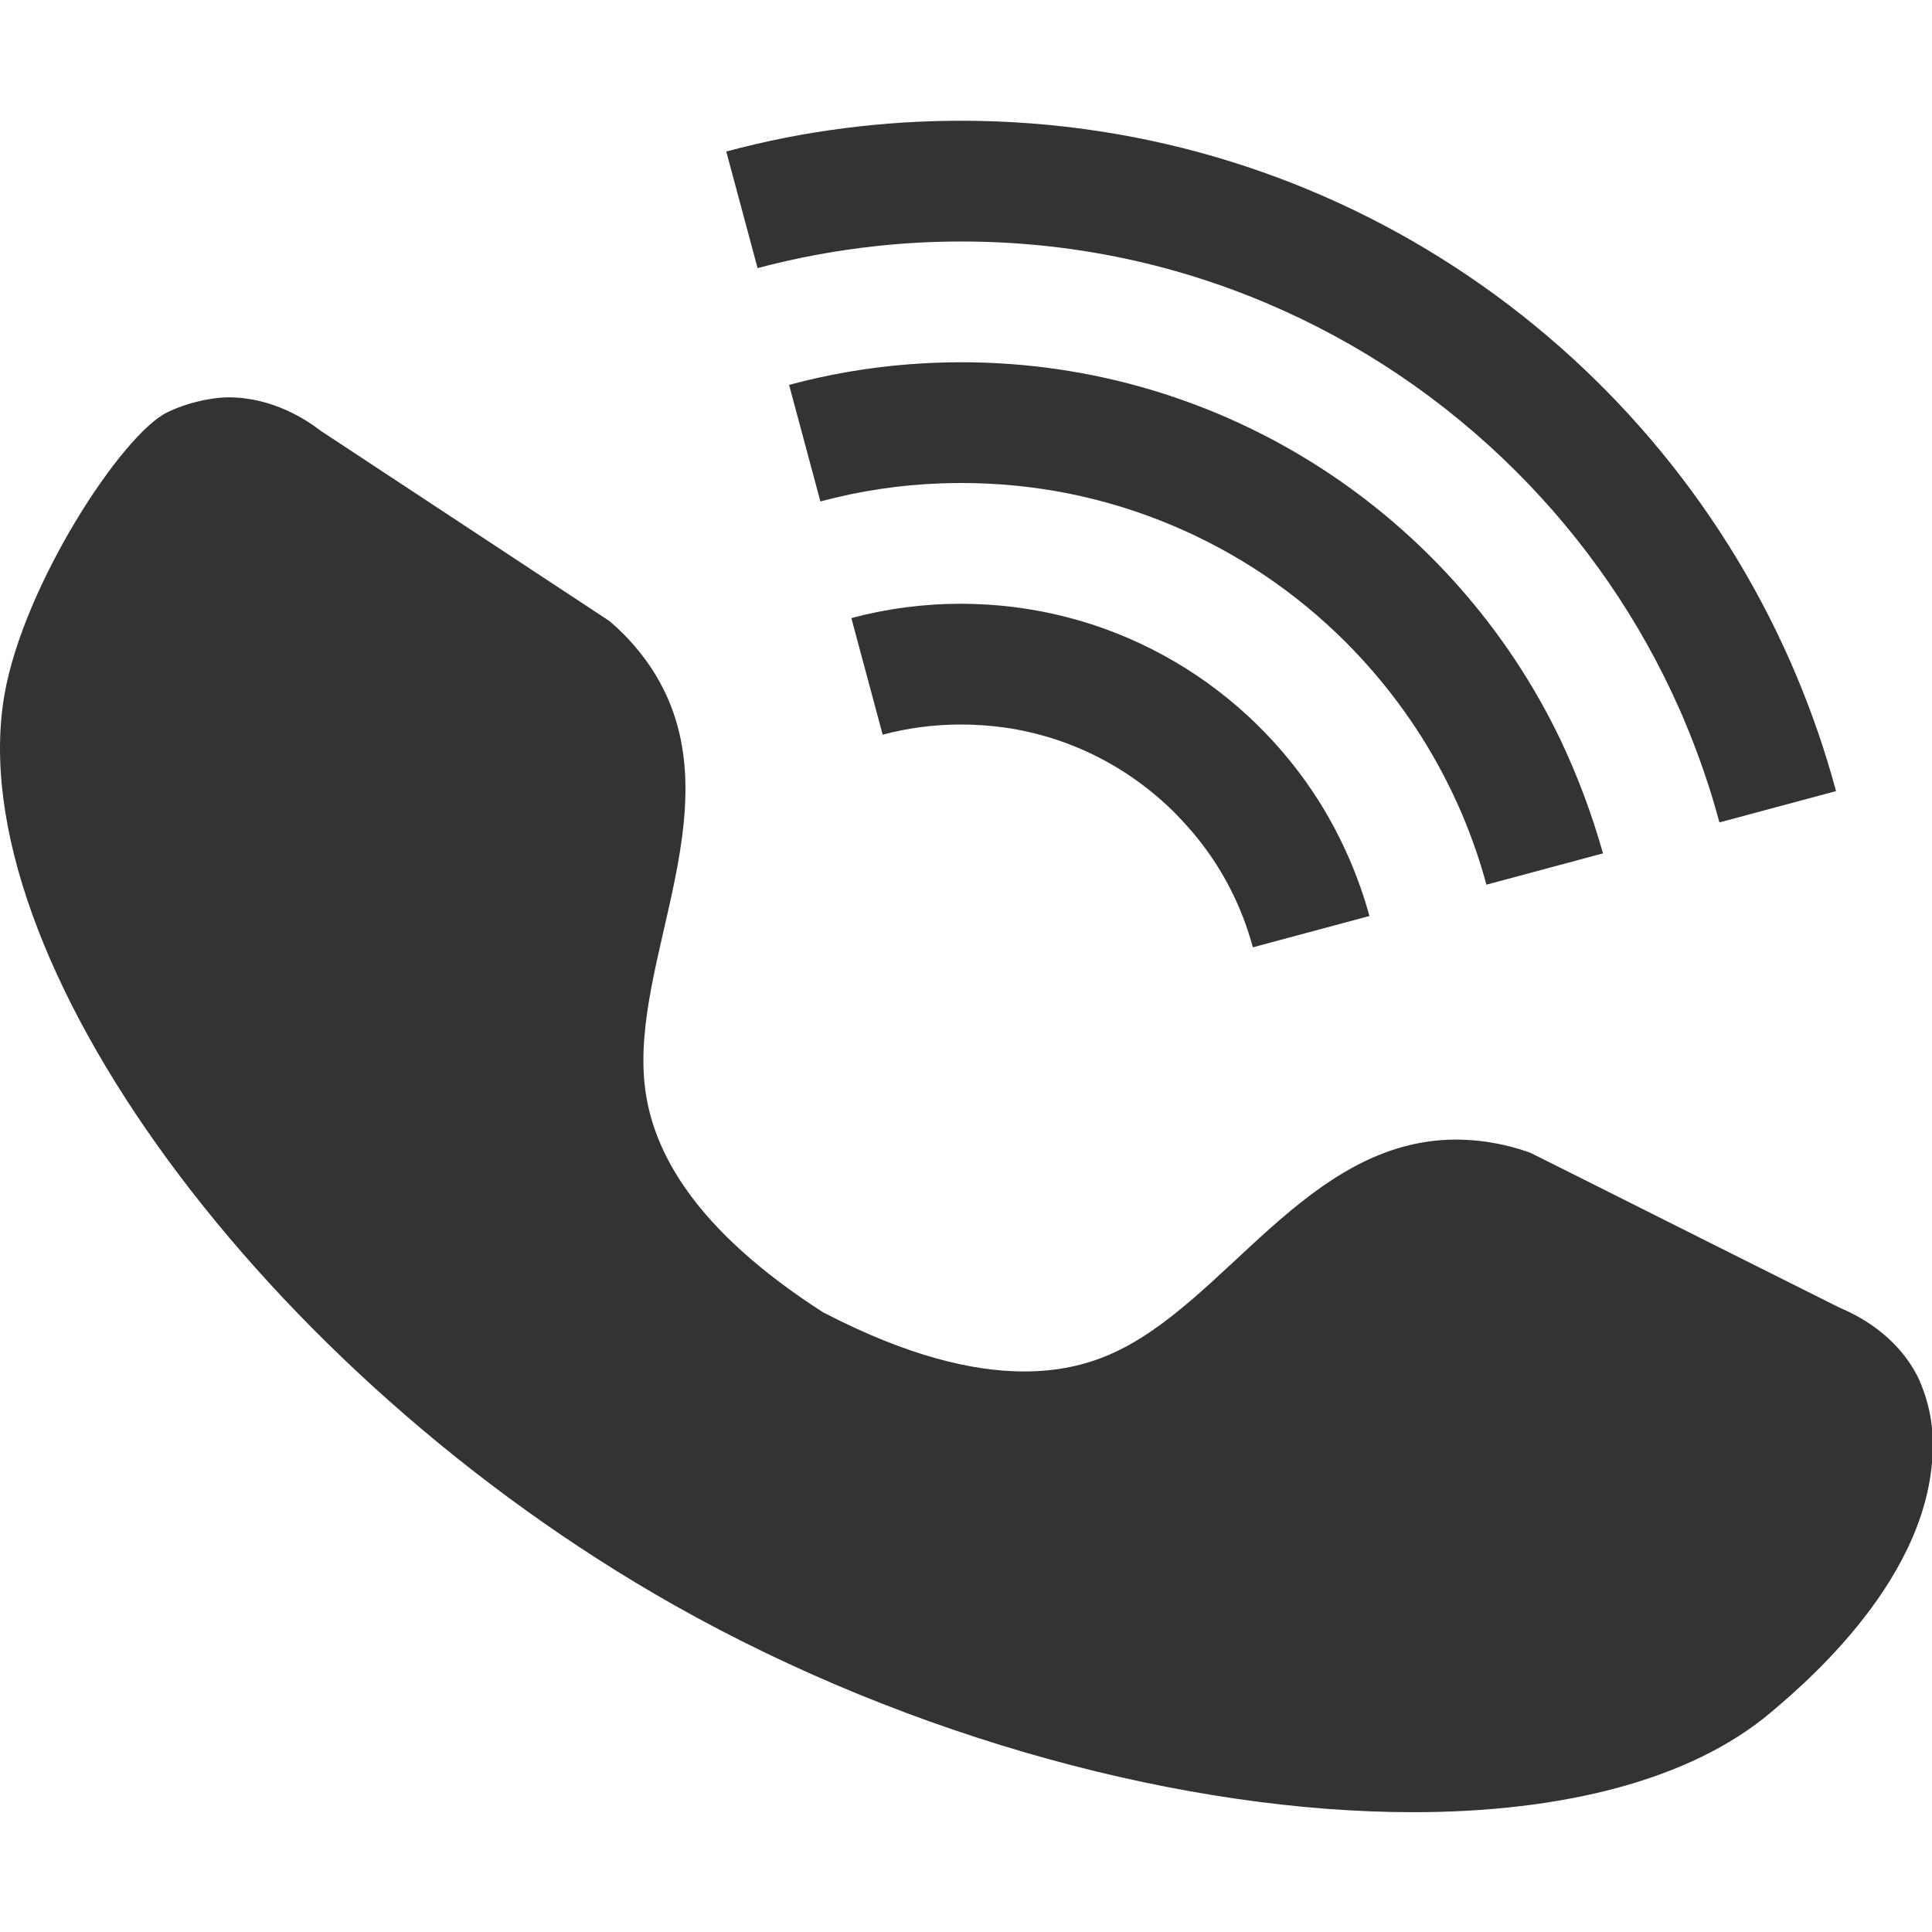 <?xml version="1.0" standalone="no"?><!DOCTYPE svg PUBLIC "-//W3C//DTD SVG 1.1//EN" "http://www.w3.org/Graphics/SVG/1.1/DTD/svg11.dtd"><svg class="icon" width="200px" height="200.00px" viewBox="0 0 1024 1024" version="1.1" xmlns="http://www.w3.org/2000/svg"><path fill="#333333" d="M938.134 908c-42.4 35.5-110 52.5-189.2 52.5-119.5 0-265.6-38.6-391.7-109.8C140.034 728-21.966 506.2 2.434 367.8c10.2-57.9 62.1-137.4 86.1-149.2 14.7-7.2 29.4-7.9 29.4-7.9 1.1-0.1 2.2-0.1 3.2-0.1 23.5 0 41.4 12 48.8 17.7l128.4 84.6 24.6 16.2c5.2 4.4 14.3 12.8 22.6 25.5 45.6 70-11.9 153.5-3.7 221.6 4 33.4 25.4 75.1 94.8 119.6h0.1c44.2 22.9 78.8 31.1 106.1 31.1 17.9 0 32.6-3.5 44.9-8.8C649.334 691.8 692.234 604 771.934 604c1.9 0 3.9 0.1 5.9 0.2 15.1 0.8 26.9 4.5 33.3 6.8l26.4 13.2c45.8 23 91.7 46 137.5 68.9 9 3.8 29.7 13.9 41.2 36.2 0 0 6.8 13.1 7.9 29.4 4.9 70.8-63 130-86 149.3zM827.134 392.2C770.434 273.8 649.434 192 509.434 192c-9.4 0-18.7 0.4-27.9 1.1-21.7 1.7-42.9 5.4-63.3 10.9l16.6 61.8c20.7-5.6 42-8.8 63.7-9.6 3.7-0.1 7.3-0.2 11-0.2 38.9 0 76.6 7.6 112.1 22.6 34.3 14.5 65.1 35.3 91.6 61.7 20.4 20.5 37.5 43.5 50.9 68.7 3.9 7.4 7.6 15 10.9 22.8 5.1 12.1 9.4 24.5 12.8 37.1l61.8-16.6c-5.9-20.8-13.4-40.9-22.5-60.1zM952.334 358.6C879.834 185.6 708.834 64 509.434 64c-20.8 0-41.3 1.3-61.5 3.9-21.5 2.7-42.5 6.9-63 12.4l16.6 61.8c20.7-5.5 41.7-9.4 63.1-11.7C479.434 128.8 494.434 128 509.434 128c56.2 0 110.7 11 161.9 32.7 49.5 21 94 51 132.3 89.2 36.5 36.5 65.5 78.7 86.3 125.5 1 2.2 2 4.5 2.9 6.7 7.4 17.6 13.6 35.5 18.5 53.8l61.8-16.6c-5.6-20.8-12.6-41.1-20.8-60.7zM700.034 426.2c-38.5-62.1-106.6-104-184.5-106.1-2 0-4.1-0.1-6.1-0.1-20.1 0-39.6 2.6-58.2 7.6l16.6 61.8c13.4-3.6 27.4-5.4 41.6-5.4 8 0 15.9 0.6 23.7 1.7 33.8 5 64.9 20.6 89.5 45.1 4.1 4.2 8 8.5 11.7 13 14 17.3 24 37.1 29.7 58.3l61.8-16.6c-5.8-21.1-14.6-41.1-25.8-59.3z" /></svg>